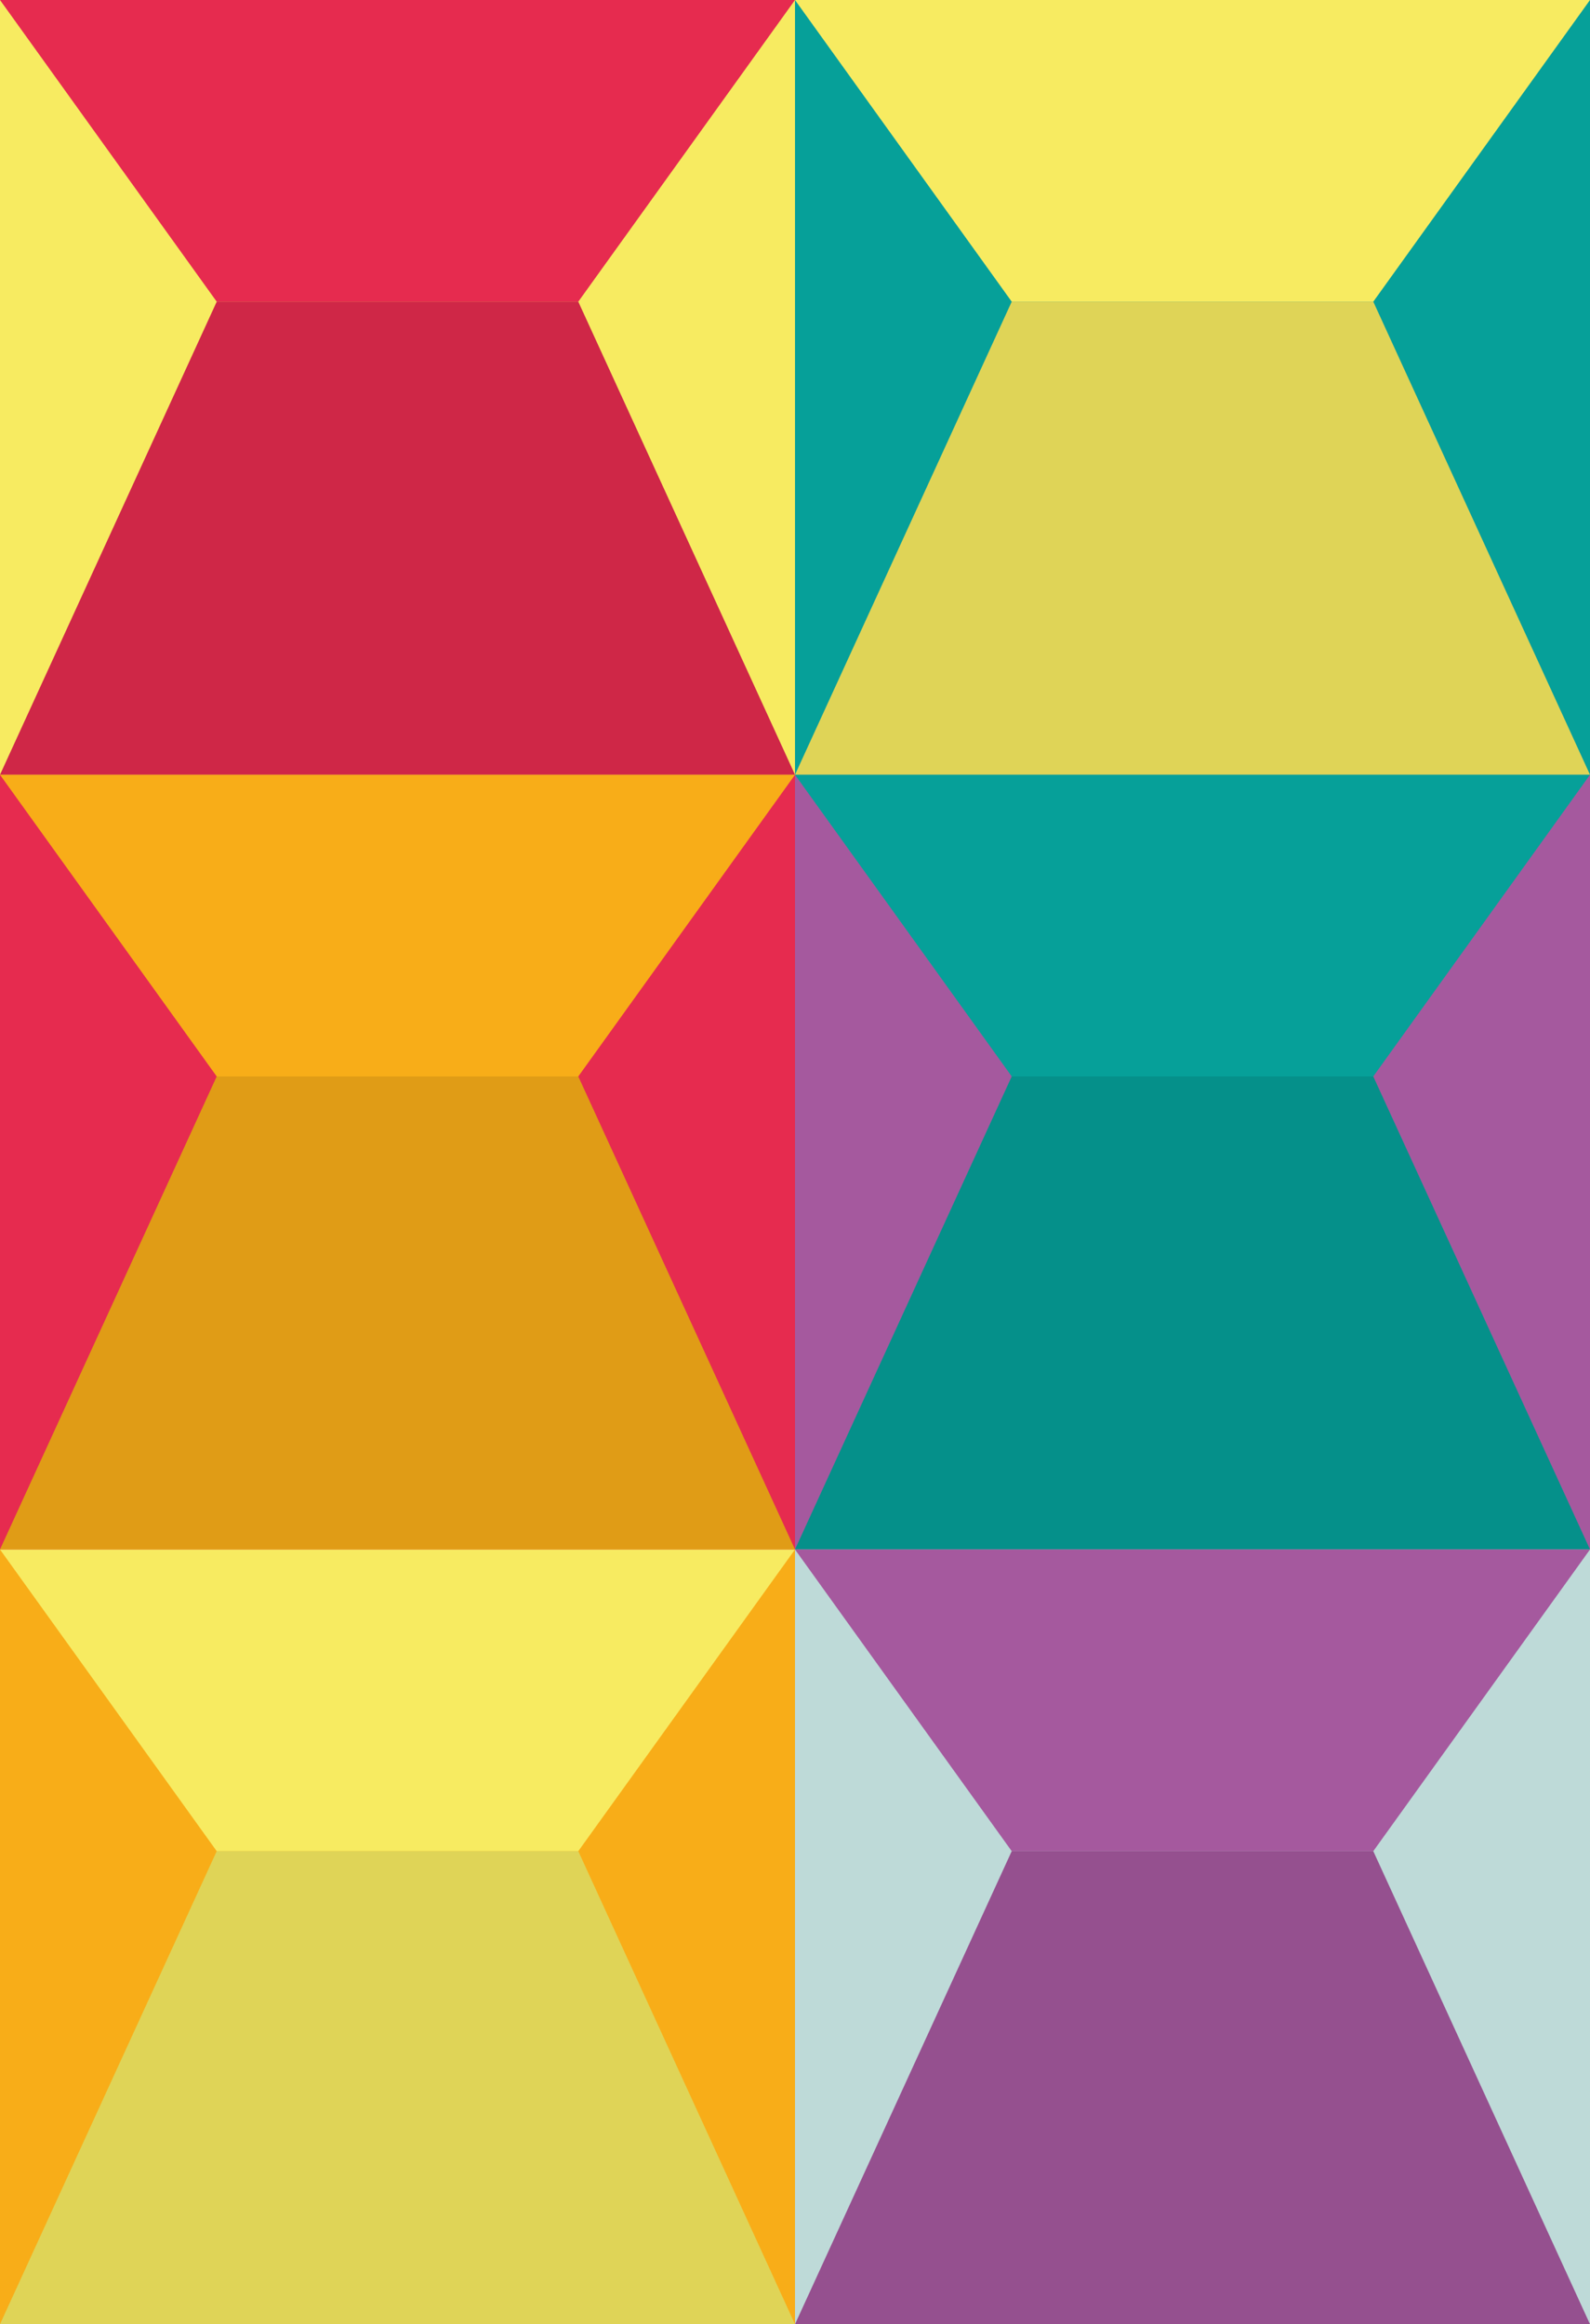 <?xml version="1.0" encoding="utf-8"?>
<!-- Generator: Adobe Illustrator 24.3.0, SVG Export Plug-In . SVG Version: 6.00 Build 0)  -->
<svg version="1.1" id="Layer_1" xmlns="http://www.w3.org/2000/svg" xmlns:xlink="http://www.w3.org/1999/xlink" x="0px" y="0px"
	 viewBox="0 0 414 605" style="enable-background:new 0 0 414 605;" xml:space="preserve">
<style type="text/css">
	.st0{fill:#F7EB61;}
	.st1{fill:#06A099;}
	.st2{fill:#F8AD18;}
	.st3{fill:#E62B4F;}
	.st4{fill:#A5599E;}
	.st5{fill:#BEDAD8;}
	.st6{opacity:0.1;fill:#020203;enable-background:new    ;}
</style>
<g>
	<path class="st0" d="M207,0H0v201.67h207V0z"/>
	<path class="st1" d="M414,0H207v201.67h207V0z"/>
	<path class="st2" d="M207,403.33H0V605h207V403.33z"/>
	<path class="st3" d="M207,201.67H0v201.67h207V201.67z"/>
	<path class="st4" d="M414,201.67H207v201.67h207V201.67z"/>
	<path class="st5" d="M414,403.33H207V605h207V403.33z"/>
	<path class="st3" d="M0,0l56.43,78.53h94.14L207,0"/>
	<path class="st3" d="M56.43,78.53L0,201.67h207L150.57,78.53"/>
	<path class="st0" d="M207,0l56.43,78.53h94.14L414,0"/>
	<path class="st0" d="M263.43,78.53L207,201.67h207L357.57,78.53"/>
	<path class="st0" d="M0,403.33l56.43,78.53h94.14L207,403.33"/>
	<path class="st0" d="M56.43,481.86L0,605h207l-56.43-123.14"/>
	<path class="st2" d="M0,201.67l56.43,78.53h94.14L207,201.67"/>
	<path class="st2" d="M56.43,280.2L0,403.33h207L150.57,280.2"/>
	<path class="st1" d="M207,201.67l56.43,78.53h94.14L414,201.67"/>
	<path class="st1" d="M263.43,280.2L207,403.33h207L357.57,280.2"/>
	<path class="st4" d="M207,403.33l56.43,78.53h94.14L414,403.33"/>
	<path class="st4" d="M263.43,481.86L207,605h207l-56.43-123.14"/>
	<path class="st6" d="M150.57,78.53L207,201.67H0L56.43,78.53H150.57z"/>
	<path class="st6" d="M357.57,78.53L414,201.67H207l56.43-123.14L357.57,78.53L357.57,78.53z"/>
	<path class="st6" d="M150.57,481.86L207,605H0l56.43-123.14H150.57z"/>
	<path class="st6" d="M150.57,280.2L207,403.33H0L56.43,280.2H150.57z"/>
	<path class="st6" d="M357.57,280.2L414,403.33H207l56.43-123.13H357.57z"/>
	<path class="st6" d="M357.57,481.86L414,605H207l56.43-123.14H357.57z"/>
</g>
</svg>
